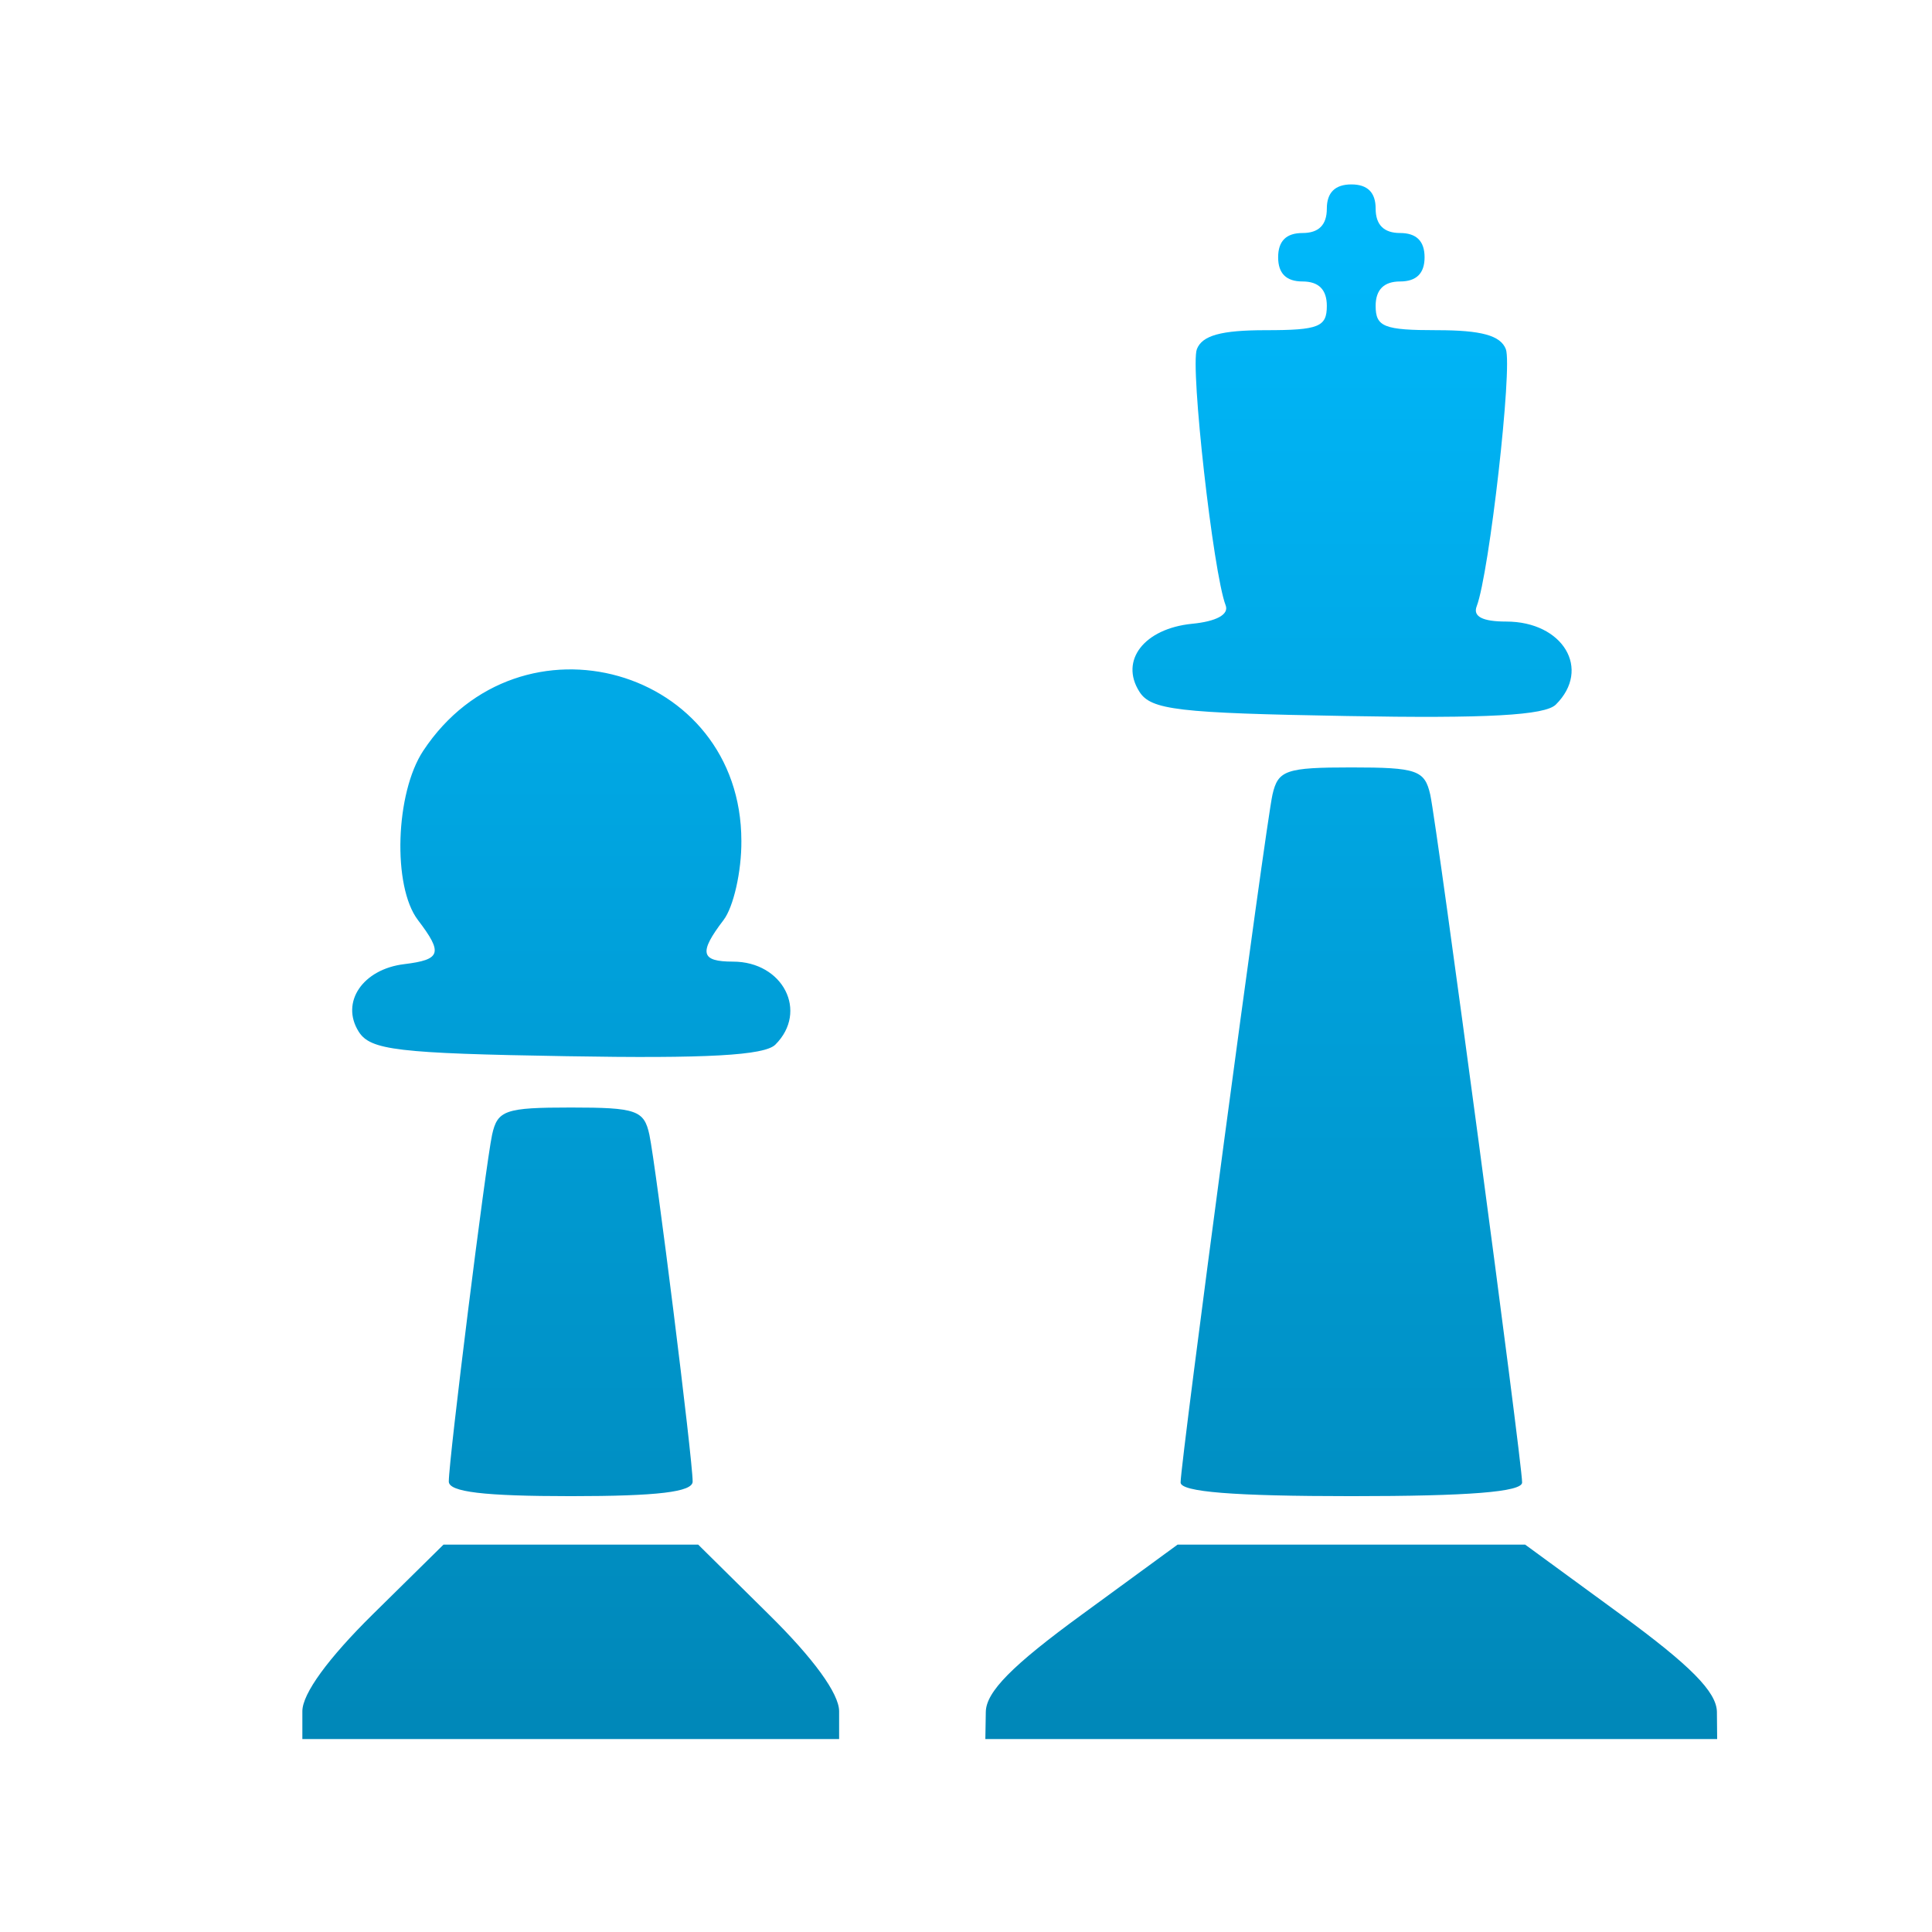 <svg xmlns="http://www.w3.org/2000/svg" xmlns:xlink="http://www.w3.org/1999/xlink" width="64" height="64" viewBox="0 0 64 64" version="1.1">
<defs> <linearGradient id="linear0" gradientUnits="userSpaceOnUse" x1="0" y1="0" x2="0" y2="1" gradientTransform="matrix(55.992,0,0,56,4.004,4)"> <stop offset="0" style="stop-color:#00bbff;stop-opacity:1;"/> <stop offset="1" style="stop-color:#0085b5;stop-opacity:1;"/> </linearGradient> </defs>
<g id="surface1">
<path style=" stroke:none;fill-rule:nonzero;fill:url(#linear0);fill-opacity:1;" d="M 56.875 56.707 C 56.863 56.043 55.992 55.168 53.691 53.484 L 50.523 51.168 L 39.008 51.168 L 35.84 53.484 C 33.531 55.168 32.668 56.043 32.656 56.707 L 32.641 57.609 L 56.883 57.609 L 56.875 56.707 M 27.797 56.688 C 27.797 56.105 26.949 54.938 25.461 53.473 L 23.129 51.168 L 14.691 51.168 L 12.352 53.473 C 10.867 54.938 10.016 56.105 10.016 56.688 L 10.016 57.609 L 27.797 57.609 L 27.797 56.688 M 50.422 49.109 C 50.422 48.422 47.605 27.348 47.379 26.324 C 47.195 25.512 46.934 25.422 44.766 25.422 C 42.598 25.422 42.336 25.512 42.152 26.324 C 41.922 27.348 39.109 48.422 39.109 49.109 C 39.109 49.422 40.863 49.562 44.766 49.562 C 48.66 49.562 50.422 49.422 50.422 49.109 M 22.945 49.078 C 22.945 48.336 21.73 38.625 21.512 37.59 C 21.336 36.777 21.078 36.688 18.91 36.688 C 16.734 36.688 16.48 36.777 16.301 37.59 C 16.082 38.625 14.867 48.336 14.867 49.078 C 14.867 49.422 16.02 49.562 18.91 49.562 C 21.793 49.562 22.945 49.422 22.945 49.078 M 25.684 34.605 C 26.785 33.508 25.941 31.855 24.281 31.855 C 23.207 31.855 23.141 31.562 23.969 30.477 C 24.297 30.047 24.566 28.871 24.559 27.859 C 24.555 22.113 17.219 20.035 14.02 24.871 C 13.094 26.27 12.996 29.363 13.844 30.477 C 14.68 31.574 14.609 31.789 13.395 31.938 C 12.016 32.102 11.27 33.203 11.883 34.176 C 12.27 34.785 13.145 34.895 18.762 34.988 C 23.418 35.07 25.328 34.961 25.684 34.605 M 51.539 23.34 C 52.723 22.164 51.777 20.59 49.895 20.59 C 49.109 20.59 48.785 20.422 48.918 20.082 C 49.336 18.984 50.109 12.164 49.883 11.566 C 49.707 11.113 49.074 10.938 47.605 10.938 C 45.844 10.938 45.57 10.828 45.57 10.133 C 45.57 9.598 45.844 9.324 46.379 9.324 C 46.918 9.324 47.191 9.059 47.191 8.523 C 47.191 7.984 46.918 7.719 46.379 7.719 C 45.844 7.719 45.57 7.449 45.57 6.91 C 45.57 6.379 45.305 6.109 44.766 6.109 C 44.227 6.109 43.953 6.379 43.953 6.91 C 43.953 7.449 43.688 7.719 43.148 7.719 C 42.609 7.719 42.34 7.984 42.34 8.523 C 42.34 9.059 42.609 9.324 43.148 9.324 C 43.688 9.324 43.953 9.598 43.953 10.133 C 43.953 10.828 43.688 10.938 41.926 10.938 C 40.449 10.938 39.824 11.113 39.648 11.566 C 39.422 12.152 40.188 18.98 40.602 20.055 C 40.715 20.355 40.297 20.586 39.484 20.664 C 37.906 20.824 37.086 21.875 37.742 22.91 C 38.125 23.52 39.008 23.621 44.617 23.719 C 49.273 23.805 51.184 23.695 51.539 23.34 "/>
</g>
</svg>
